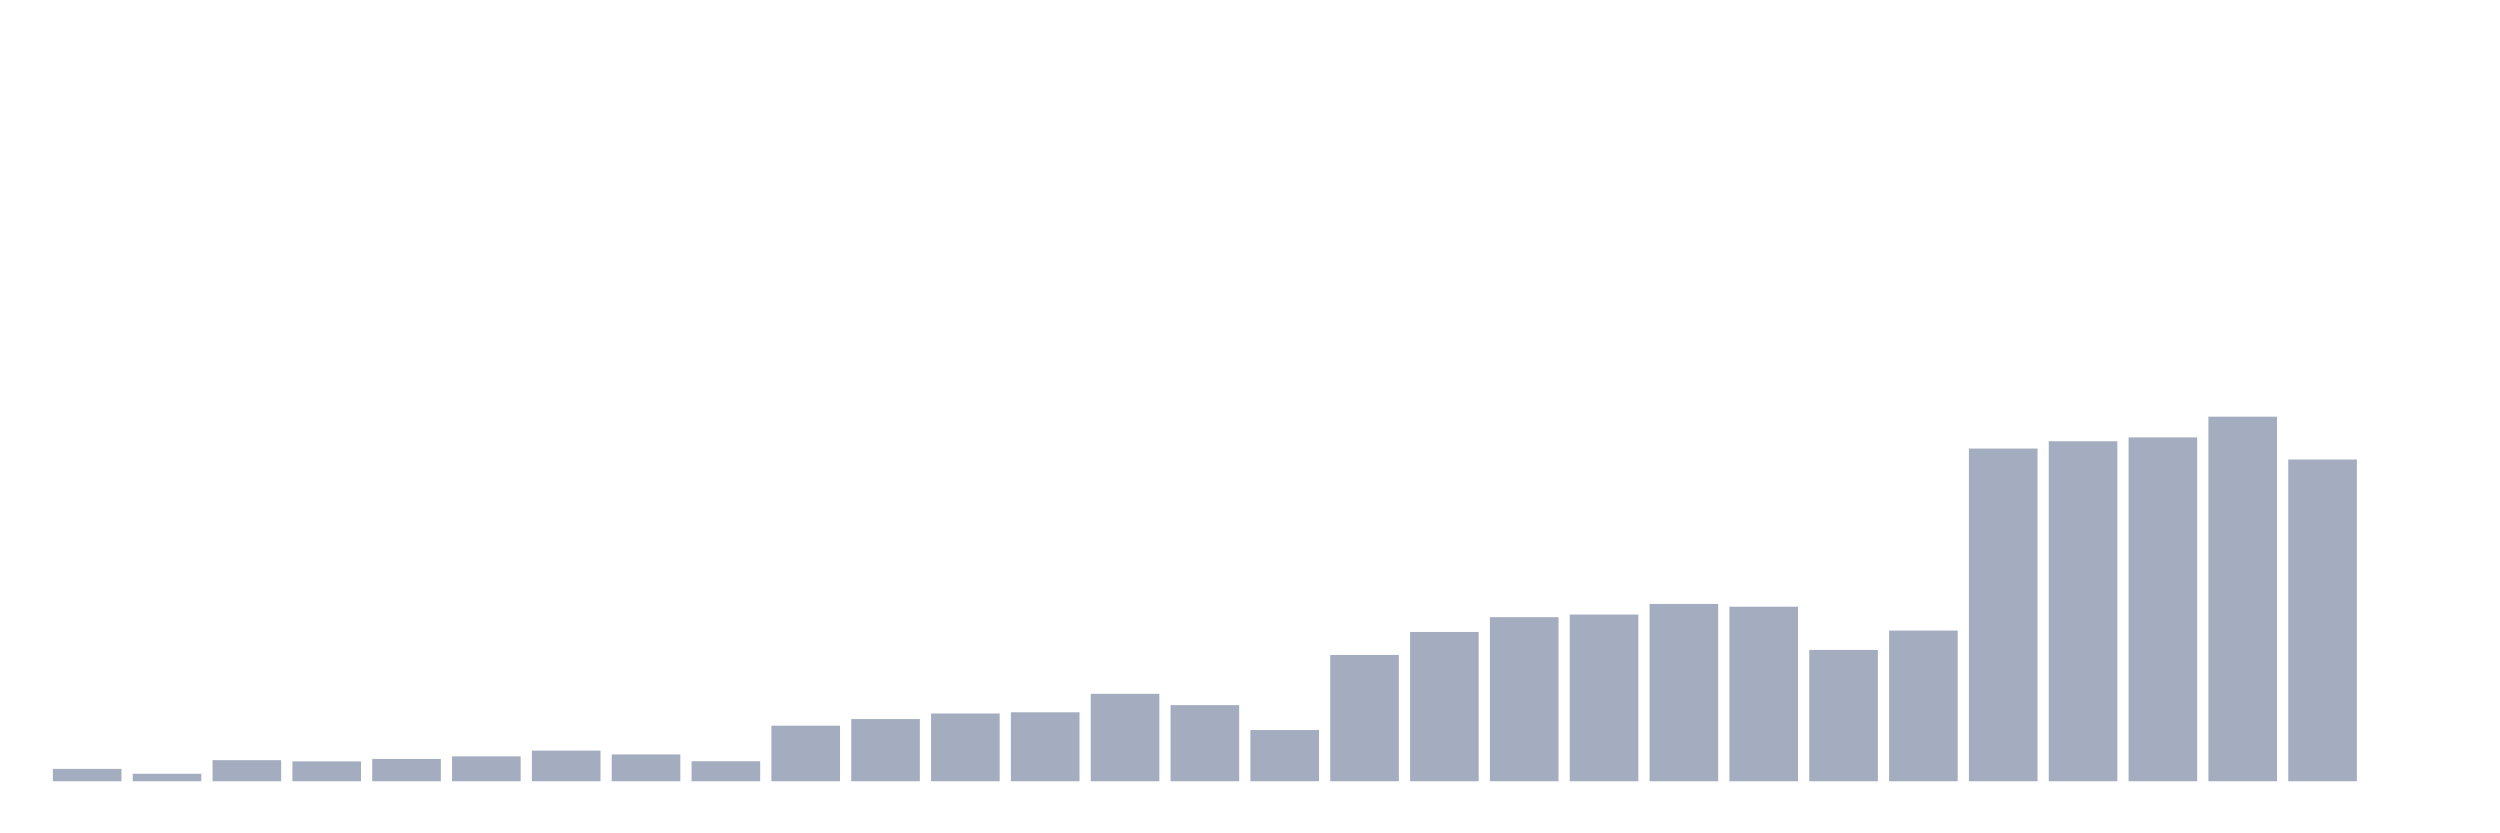 <svg xmlns="http://www.w3.org/2000/svg" viewBox="0 0 480 160"><g transform="translate(10,10)"><rect class="bar" x="0.153" width="13.175" y="137.625" height="2.375" fill="rgb(164,173,192)"></rect><rect class="bar" x="15.482" width="13.175" y="138.562" height="1.438" fill="rgb(164,173,192)"></rect><rect class="bar" x="30.81" width="13.175" y="135.953" height="4.047" fill="rgb(164,173,192)"></rect><rect class="bar" x="46.138" width="13.175" y="136.187" height="3.813" fill="rgb(164,173,192)"></rect><rect class="bar" x="61.466" width="13.175" y="135.719" height="4.281" fill="rgb(164,173,192)"></rect><rect class="bar" x="76.794" width="13.175" y="135.217" height="4.783" fill="rgb(164,173,192)"></rect><rect class="bar" x="92.123" width="13.175" y="134.114" height="5.886" fill="rgb(164,173,192)"></rect><rect class="bar" x="107.451" width="13.175" y="134.849" height="5.151" fill="rgb(164,173,192)"></rect><rect class="bar" x="122.779" width="13.175" y="136.154" height="3.846" fill="rgb(164,173,192)"></rect><rect class="bar" x="138.107" width="13.175" y="129.331" height="10.669" fill="rgb(164,173,192)"></rect><rect class="bar" x="153.436" width="13.175" y="128.06" height="11.94" fill="rgb(164,173,192)"></rect><rect class="bar" x="168.764" width="13.175" y="126.99" height="13.01" fill="rgb(164,173,192)"></rect><rect class="bar" x="184.092" width="13.175" y="126.756" height="13.244" fill="rgb(164,173,192)"></rect><rect class="bar" x="199.42" width="13.175" y="123.211" height="16.789" fill="rgb(164,173,192)"></rect><rect class="bar" x="214.748" width="13.175" y="125.385" height="14.615" fill="rgb(164,173,192)"></rect><rect class="bar" x="230.077" width="13.175" y="130.167" height="9.833" fill="rgb(164,173,192)"></rect><rect class="bar" x="245.405" width="13.175" y="115.753" height="24.247" fill="rgb(164,173,192)"></rect><rect class="bar" x="260.733" width="13.175" y="111.338" height="28.662" fill="rgb(164,173,192)"></rect><rect class="bar" x="276.061" width="13.175" y="108.495" height="31.505" fill="rgb(164,173,192)"></rect><rect class="bar" x="291.39" width="13.175" y="107.993" height="32.007" fill="rgb(164,173,192)"></rect><rect class="bar" x="306.718" width="13.175" y="105.953" height="34.047" fill="rgb(164,173,192)"></rect><rect class="bar" x="322.046" width="13.175" y="106.488" height="33.512" fill="rgb(164,173,192)"></rect><rect class="bar" x="337.374" width="13.175" y="114.783" height="25.217" fill="rgb(164,173,192)"></rect><rect class="bar" x="352.702" width="13.175" y="111.07" height="28.93" fill="rgb(164,173,192)"></rect><rect class="bar" x="368.031" width="13.175" y="76.12" height="63.88" fill="rgb(164,173,192)"></rect><rect class="bar" x="383.359" width="13.175" y="74.716" height="65.284" fill="rgb(164,173,192)"></rect><rect class="bar" x="398.687" width="13.175" y="73.98" height="66.02" fill="rgb(164,173,192)"></rect><rect class="bar" x="414.015" width="13.175" y="70" height="70" fill="rgb(164,173,192)"></rect><rect class="bar" x="429.344" width="13.175" y="78.227" height="61.773" fill="rgb(164,173,192)"></rect><rect class="bar" x="444.672" width="13.175" y="140" height="0" fill="rgb(164,173,192)"></rect></g></svg>